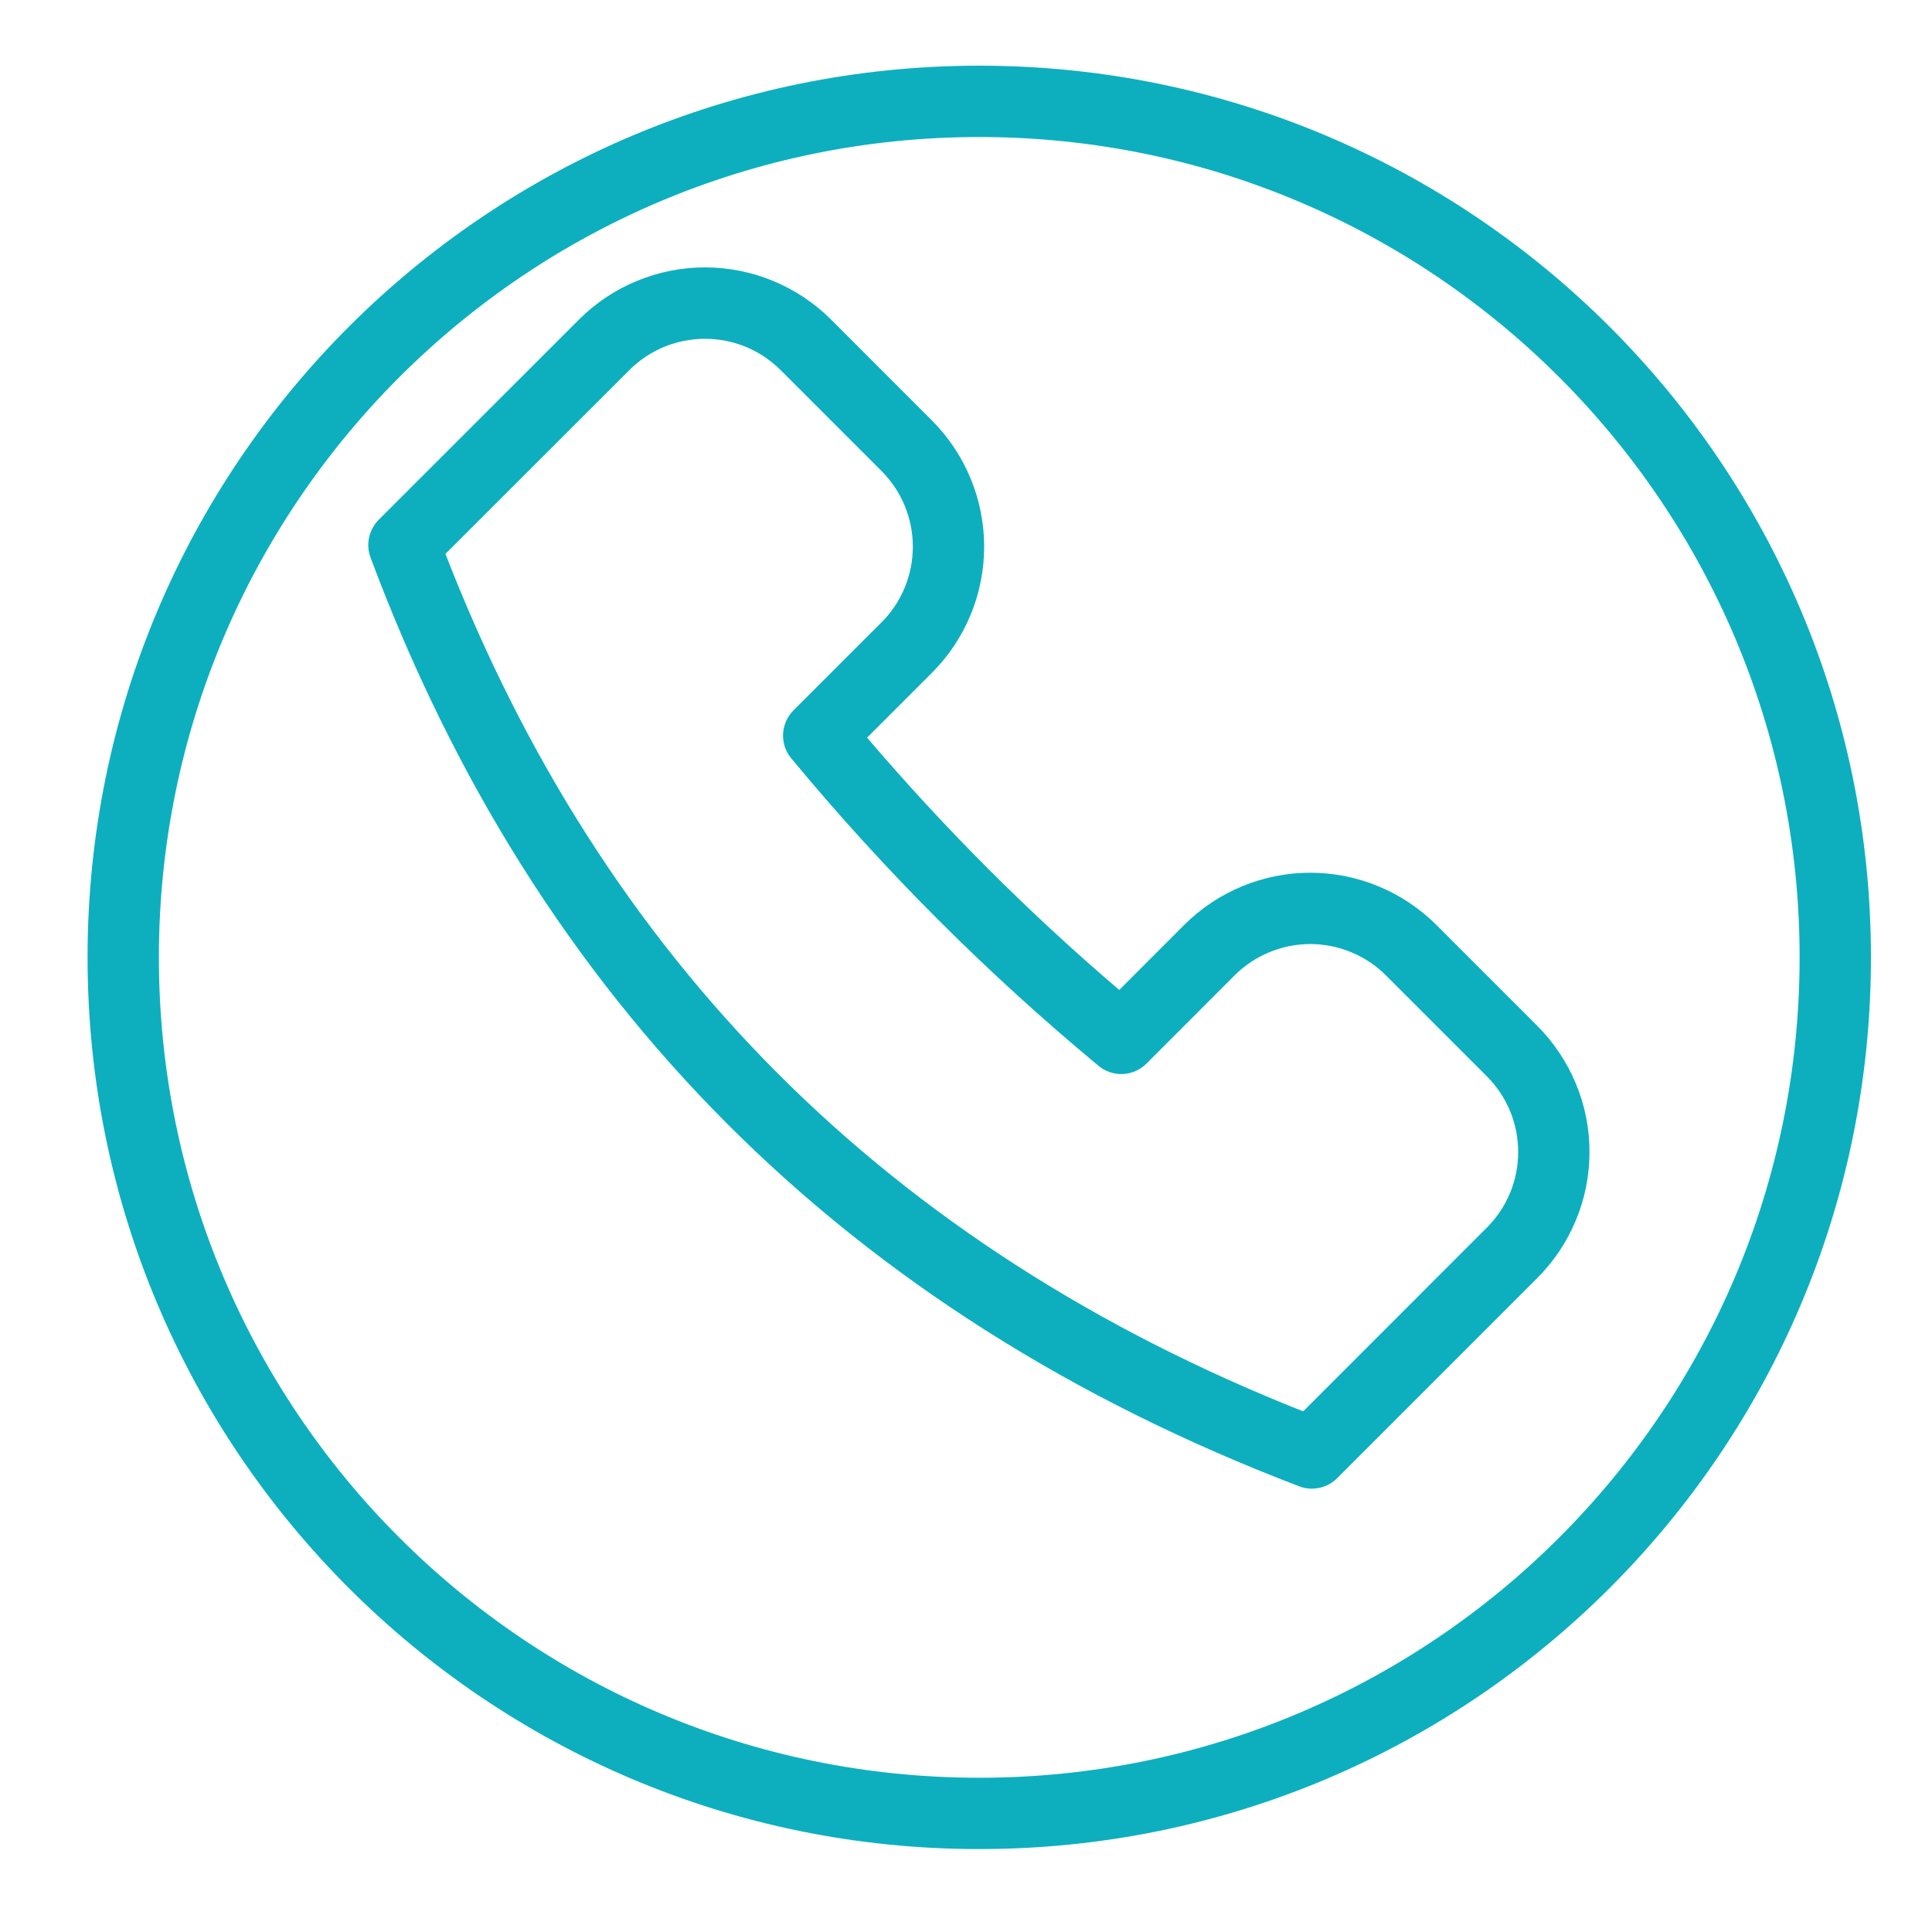 <svg width="25" height="25" viewBox="0 0 25 25" fill="none" xmlns="http://www.w3.org/2000/svg">
<g clip-path="url(#clip0_1_110)">
<path fill-rule="evenodd" clip-rule="evenodd" d="M15.323 11.969L14.483 12.81C13.311 11.81 12.22 10.718 11.22 9.545L12.06 8.705C12.492 8.273 12.735 7.686 12.735 7.074C12.735 6.462 12.492 5.875 12.06 5.442L10.755 4.136C10.54 3.922 10.286 3.752 10.006 3.636C9.726 3.52 9.426 3.46 9.123 3.46C8.819 3.46 8.519 3.52 8.239 3.636C7.959 3.752 7.705 3.922 7.491 4.136L4.9 6.726C4.838 6.789 4.795 6.868 4.776 6.955C4.757 7.042 4.764 7.132 4.795 7.215C6.94 12.962 10.944 16.993 16.812 19.233C16.895 19.265 16.985 19.271 17.072 19.253C17.159 19.234 17.239 19.191 17.302 19.128L19.892 16.538C20.106 16.324 20.276 16.07 20.392 15.79C20.509 15.51 20.568 15.21 20.568 14.906C20.568 14.603 20.509 14.303 20.392 14.023C20.276 13.743 20.106 13.489 19.892 13.274L18.587 11.969C18.372 11.755 18.118 11.585 17.838 11.469C17.558 11.353 17.258 11.293 16.955 11.293C16.652 11.293 16.352 11.353 16.072 11.469C15.792 11.585 15.537 11.755 15.323 11.969ZM19.239 13.927C19.368 14.056 19.47 14.208 19.54 14.377C19.61 14.544 19.645 14.725 19.645 14.906C19.645 15.088 19.61 15.269 19.54 15.437C19.47 15.605 19.368 15.757 19.239 15.886L16.863 18.263C11.489 16.134 7.806 12.429 5.764 7.167L8.143 4.79C8.272 4.661 8.424 4.559 8.592 4.489C8.76 4.42 8.941 4.384 9.123 4.384C9.304 4.384 9.485 4.42 9.653 4.489C9.821 4.559 9.973 4.661 10.102 4.79L11.407 6.095C11.667 6.355 11.812 6.707 11.812 7.074C11.812 7.441 11.667 7.793 11.407 8.053L10.268 9.192C10.187 9.273 10.138 9.382 10.133 9.497C10.127 9.612 10.165 9.724 10.239 9.813C11.437 11.26 12.768 12.592 14.214 13.791C14.303 13.865 14.415 13.903 14.53 13.898C14.645 13.892 14.754 13.844 14.835 13.763L15.975 12.622C16.104 12.493 16.257 12.391 16.425 12.322C16.593 12.252 16.773 12.216 16.955 12.216C17.137 12.216 17.317 12.252 17.485 12.322C17.653 12.391 17.806 12.493 17.934 12.622L19.239 13.927Z" fill="#0DAFBF"/>
<path fill-rule="evenodd" clip-rule="evenodd" d="M12.671 23.004C18.534 23.004 23.287 18.251 23.287 12.389C23.287 6.526 18.534 1.773 12.671 1.773C6.809 1.773 2.056 6.526 2.056 12.389C2.056 18.251 6.809 23.004 12.671 23.004ZM12.671 23.927C19.044 23.927 24.21 18.762 24.21 12.389C24.21 6.016 19.044 0.85 12.671 0.85C6.298 0.85 1.133 6.016 1.133 12.389C1.133 18.762 6.298 23.927 12.671 23.927Z" fill="#0DAFBF"/>
</g>
<defs>
<clipPath id="clip0_1_110">
<rect width="24" height="24" fill="white" transform="translate(0.672 0.389)"/>
</clipPath>
</defs>
</svg>

